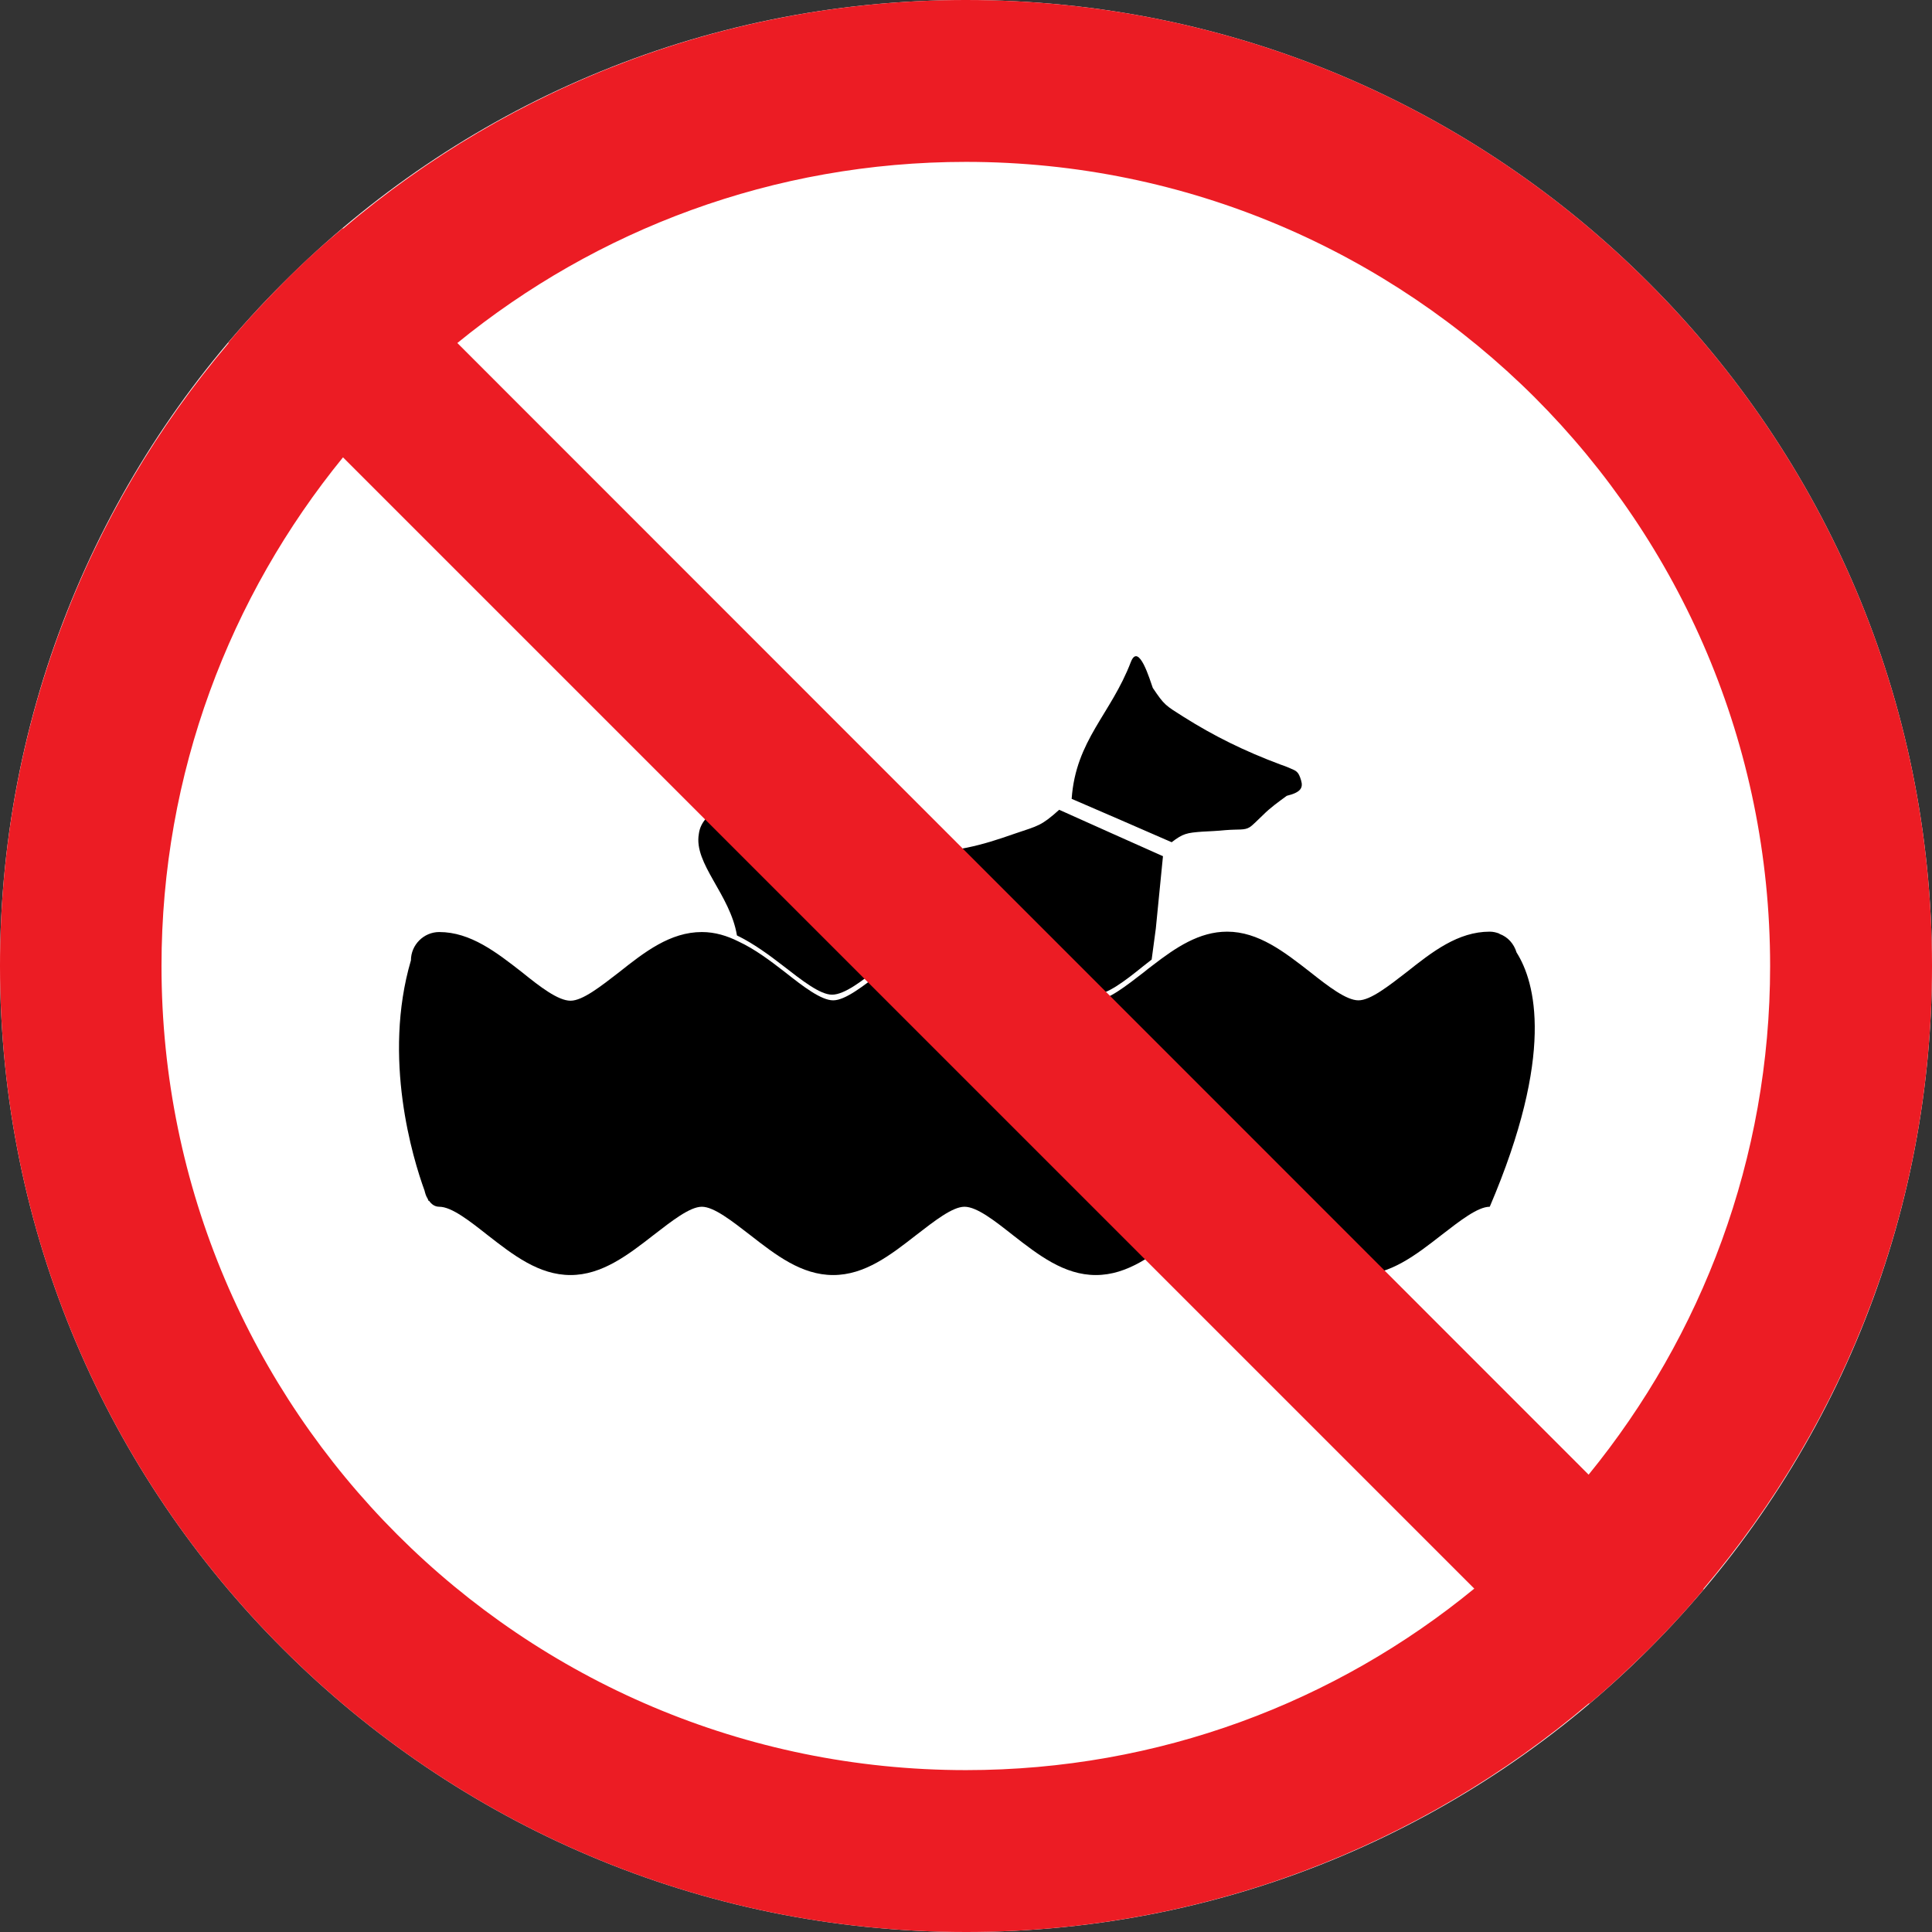 <?xml version="1.0" ?><svg id="Layer_1" style="enable-background:new 0 0 512 512;" version="1.1" viewBox="0 0 512 512" xml:space="preserve" xmlns="http://www.w3.org/2000/svg" xmlns:xlink="http://www.w3.org/1999/xlink"><rect x="0" y="0" width="512" height="512" fill="#333333" stroke="none"/><style type="text/css">
	.st0{fill-rule:evenodd;clip-rule:evenodd;fill:#FFFFFF;}
	.st1{fill-rule:evenodd;clip-rule:evenodd;fill:#EC1C24;}
</style><g><path class="st0" d="M256,0c70.7,0,134.7,28.6,181,75c46.3,46.3,75,110.3,75,181c0,70.7-28.7,134.7-75,181   c-46.3,46.3-110.3,75-181,75c-70.7,0-134.7-28.7-181-75C28.6,390.7,0,326.7,0,256c0-70.7,28.6-134.7,75-181   C121.3,28.6,185.3,0,256,0z"/><g><g><path d="M318.6,220.4c2-0.1,4.1-0.2,6.1-0.4c3.6-0.3,5.1,0.1,6.5-0.8c0.8-0.5,2.1-1.9,3.5-3.2c2-2,4-3.4,6.3-5.1     c3.7-0.9,4.4-2.1,3.8-4.1c-0.7-2.4-1.3-2.5-2.9-3.2c-0.9-0.4-1.7-0.7-2.6-1c-9.6-3.6-17.5-7.5-25.6-12.6     c-4.9-3.1-5.1-3.1-8.2-7.7c-0.7-1.9-3.7-12.2-5.8-6.9c-5.3,13.9-14.6,20.7-15.7,36.3c8.8,3.8,17.6,7.6,26.5,11.5     C313.5,220.9,314.5,220.7,318.6,220.4z"/><path d="M220.5,263.6c3.3,0,8.1-3.7,12.8-7.5c6.8-5.3,13.6-10.7,22-10.7c8.4,0,15.2,5.3,22,10.7c4.8,3.7,9.6,7.5,12.8,7.5     c3.3,0,8.1-3.7,12.8-7.5c0.8-0.6,1.5-1.2,2.3-1.8c0.4-2.7,0.7-5.5,1.1-8.2c0.6-6.4,1.3-12.8,1.9-19.2     c-9.2-4.1-18.4-8.2-27.5-12.3c-4.8,4.3-5.5,4.2-11.7,6.3c-9.4,3.3-15,4.8-28.3,5.5c-10.4,0.6-24.6,3.5-34.2,2.2     c-4.1-0.6-7.8-1.8-10.1-4.1c-1.6-1.6-2.8-3.4-2.1-4.9c1-2.3,2.5-1.9,4-1.2c1.5,0.7,1.4,1,1.4-0.5c0-2.9-1.9-4.1-4.8-4.2     c-3.3,0-5.5,0.8-7.7,3.1c-1.1,1.2-1.8,2.6-2,4.2c-1.4,7.9,8.3,16,10.1,26.9c4.3,2.1,8.3,5,12.3,8.1     C212.5,259.8,217.3,263.6,220.5,263.6z"/></g><path d="M401.9,252.4c-0.7-2.3-2.3-4.1-4.5-4.9c0,0-0.1-0.1-0.1-0.1l0,0c-0.8-0.3-1.6-0.5-2.5-0.5c-8.4,0-15.2,5.3-22,10.7    c-4.8,3.7-9.6,7.5-12.8,7.5c-3.2,0-8-3.7-12.8-7.5c-6.8-5.3-13.7-10.7-22-10.7c-7.4,0-13.6,4.2-19.7,8.9c-0.8,0.6-1.6,1.2-2.3,1.8    c-4.8,3.7-9.6,7.5-12.8,7.5c-3.2,0-8-3.7-12.8-7.5c-6.8-5.3-13.7-10.7-22-10.7c-8.4,0-15.2,5.3-22,10.7c-4.8,3.7-9.6,7.5-12.8,7.5    c-3.2,0-8-3.7-12.8-7.5c-4-3.1-8-6.1-12.3-8.1c-3-1.5-6.2-2.5-9.7-2.5c-8.4,0-15.2,5.3-22,10.7c-4.8,3.7-9.6,7.5-12.8,7.5    c-3.3,0-8.1-3.7-12.8-7.5c-6.8-5.3-13.7-10.7-22-10.7c-4.1,0-7.5,3.4-7.5,7.5c-7.6,25.9,0.5,52.5,3.6,61c0.2,0.8,0.4,1.5,0.8,2.1    c0.2,0.4,0.3,0.7,0.3,0.7l0.1-0.1c0.6,0.9,1.5,1.6,2.7,1.6c3.3,0,8.1,3.8,12.8,7.5c6.8,5.3,13.6,10.6,22,10.6    c8.3,0,15.2-5.3,22-10.6c4.8-3.7,9.6-7.5,12.8-7.5c3.2,0,8,3.8,12.8,7.5c6.8,5.3,13.6,10.6,22,10.6c8.4,0,15.2-5.3,22-10.6    c4.8-3.7,9.6-7.5,12.8-7.5c3.3,0,8.1,3.8,12.8,7.5c6.8,5.3,13.6,10.6,22,10.6c8.4,0,15.2-5.3,22-10.6c4.8-3.7,9.6-7.5,12.8-7.5    c3.3,0,8.1,3.8,12.8,7.5c6.8,5.3,13.6,10.6,22,10.6c8.4,0,15.2-5.3,22-10.6c4.8-3.7,9.6-7.5,12.8-7.5    C412.1,279.3,406.9,260.3,401.9,252.4z"/></g><path class="st1" d="M512,256c0-70.7-28.7-134.7-75-181C390.7,28.6,326.7,0,256,0C193,0,135.4,22.8,90.9,60.6l-0.1-0.1   C85.3,65.1,80,69.9,75,75c-5.1,5.1-9.9,10.3-14.5,15.8l0.1,0.1C22.8,135.4,0,193,0,256c0,70.7,28.6,134.7,75,181   c46.3,46.3,110.3,75,181,75c62.9,0,120.5-22.8,165.1-60.6l0.1,0.1c5.5-4.6,10.7-9.5,15.8-14.5c5-5,9.9-10.3,14.5-15.8l-0.1-0.1   C489.2,376.5,512,319,512,256z M256,42.9c58.8,0,112.1,23.9,150.7,62.4c38.6,38.6,62.4,91.9,62.4,150.7c0,51.1-18.1,98-48.1,134.8   L121.2,90.9C158,60.9,204.9,42.9,256,42.9z M256,469.1c-58.9,0-112.2-23.9-150.7-62.4C66.7,368.1,42.8,314.9,42.8,256   c0-51.1,18.1-98,48.1-134.8l299.8,299.8C354,451.1,307.1,469.1,256,469.1z"/></g></svg>